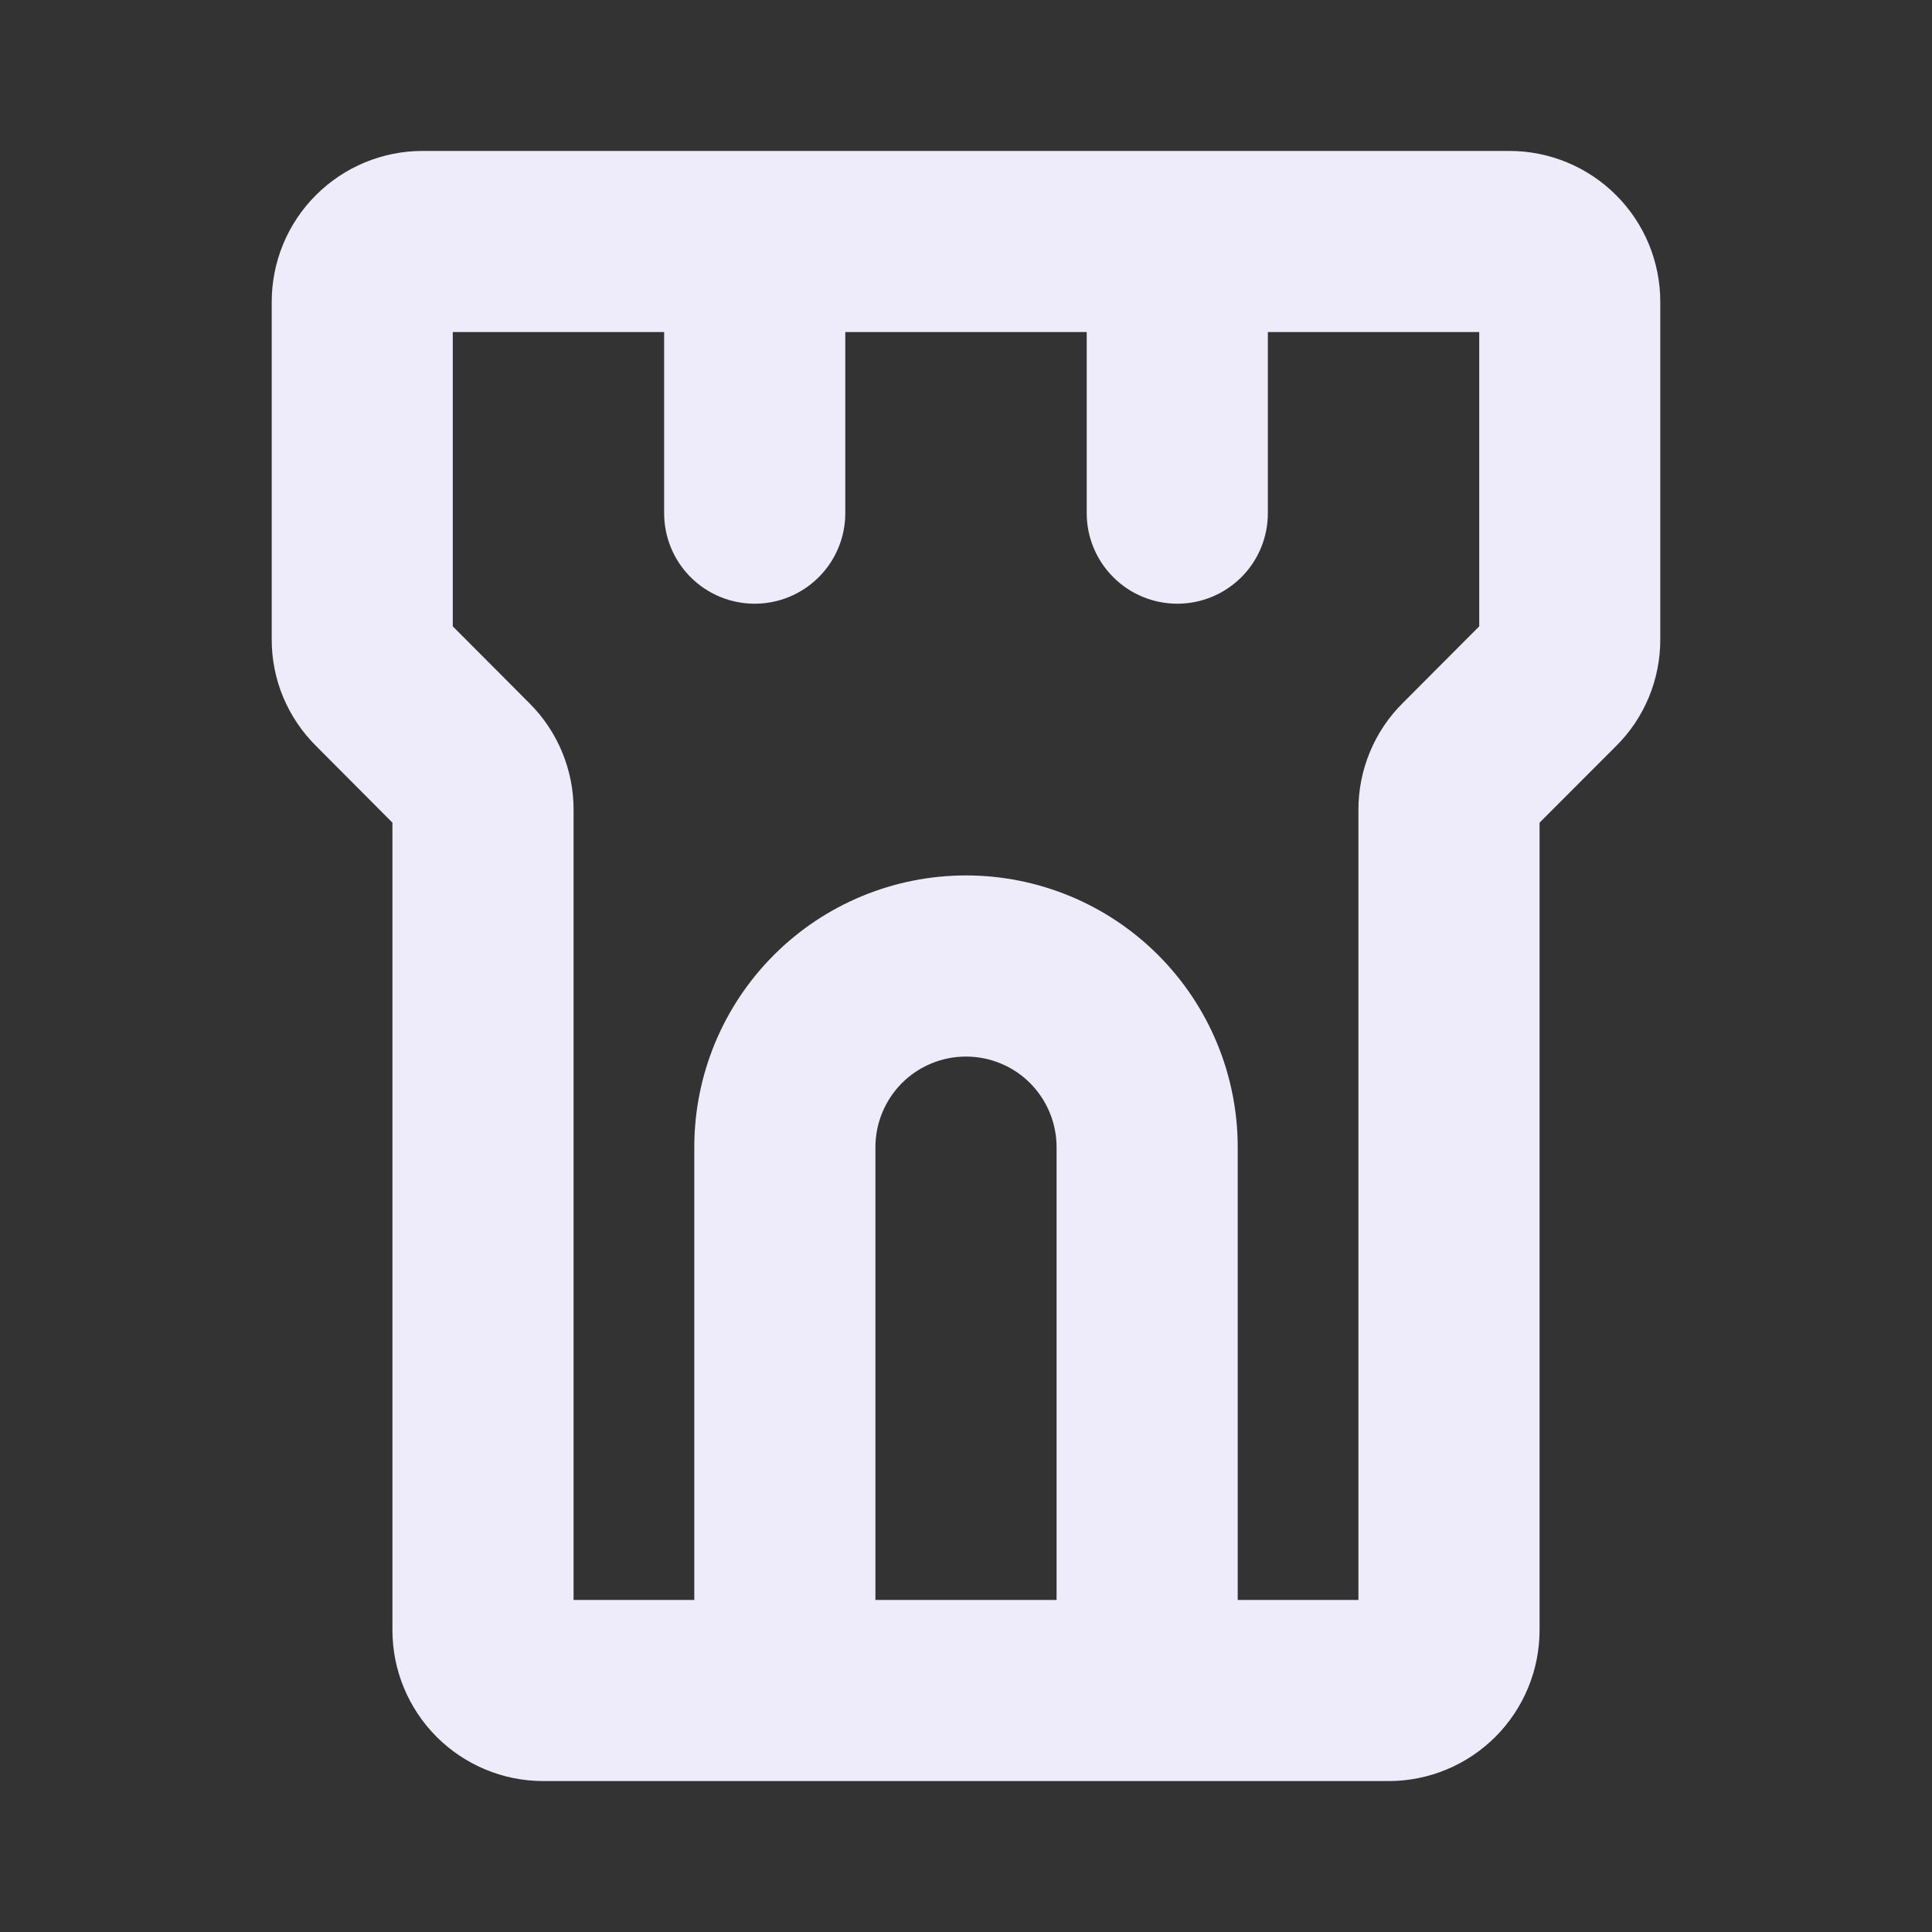 <svg width="25" height="25" viewBox="0 0 25 25" fill="none" xmlns="http://www.w3.org/2000/svg">
<rect x="0" y="0" width="25" height="25" fill="#333333" stroke="none"/>
<path d="M19.531 1.953H5.469C4.951 1.953 4.454 2.159 4.088 2.525C3.721 2.891 3.516 3.388 3.516 3.906V8.271C3.515 8.527 3.565 8.781 3.663 9.018C3.762 9.255 3.906 9.47 4.088 9.651L5.078 10.645V21.094C5.078 21.612 5.284 22.108 5.65 22.475C6.016 22.841 6.513 23.047 7.031 23.047H17.969C18.487 23.047 18.983 22.841 19.35 22.475C19.716 22.108 19.922 21.612 19.922 21.094V10.645L20.912 9.654C21.095 9.473 21.239 9.257 21.337 9.02C21.435 8.782 21.485 8.528 21.484 8.271V3.906C21.484 3.388 21.279 2.891 20.912 2.525C20.546 2.159 20.049 1.953 19.531 1.953ZM13.672 20.703H11.328V14.844C11.328 14.533 11.452 14.235 11.671 14.015C11.891 13.795 12.189 13.672 12.5 13.672C12.811 13.672 13.109 13.795 13.329 14.015C13.548 14.235 13.672 14.533 13.672 14.844V20.703ZM19.141 8.105L18.15 9.099C17.968 9.28 17.824 9.495 17.726 9.732C17.628 9.969 17.577 10.223 17.578 10.479V20.703H16.016V14.844C16.016 13.911 15.645 13.017 14.986 12.358C14.327 11.698 13.432 11.328 12.5 11.328C11.568 11.328 10.673 11.698 10.014 12.358C9.355 13.017 8.984 13.911 8.984 14.844V20.703H7.422V10.479C7.423 10.223 7.372 9.969 7.274 9.732C7.176 9.495 7.032 9.28 6.85 9.099L5.859 8.105V4.297H8.594V6.641C8.594 6.951 8.717 7.25 8.937 7.469C9.157 7.689 9.455 7.812 9.766 7.812C10.076 7.812 10.374 7.689 10.594 7.469C10.814 7.25 10.938 6.951 10.938 6.641V4.297H14.062V6.641C14.062 6.951 14.186 7.25 14.406 7.469C14.626 7.689 14.924 7.812 15.234 7.812C15.545 7.812 15.843 7.689 16.063 7.469C16.283 7.25 16.406 6.951 16.406 6.641V4.297H19.141V8.105Z" fill="#EEEBFA"/>
</svg>
